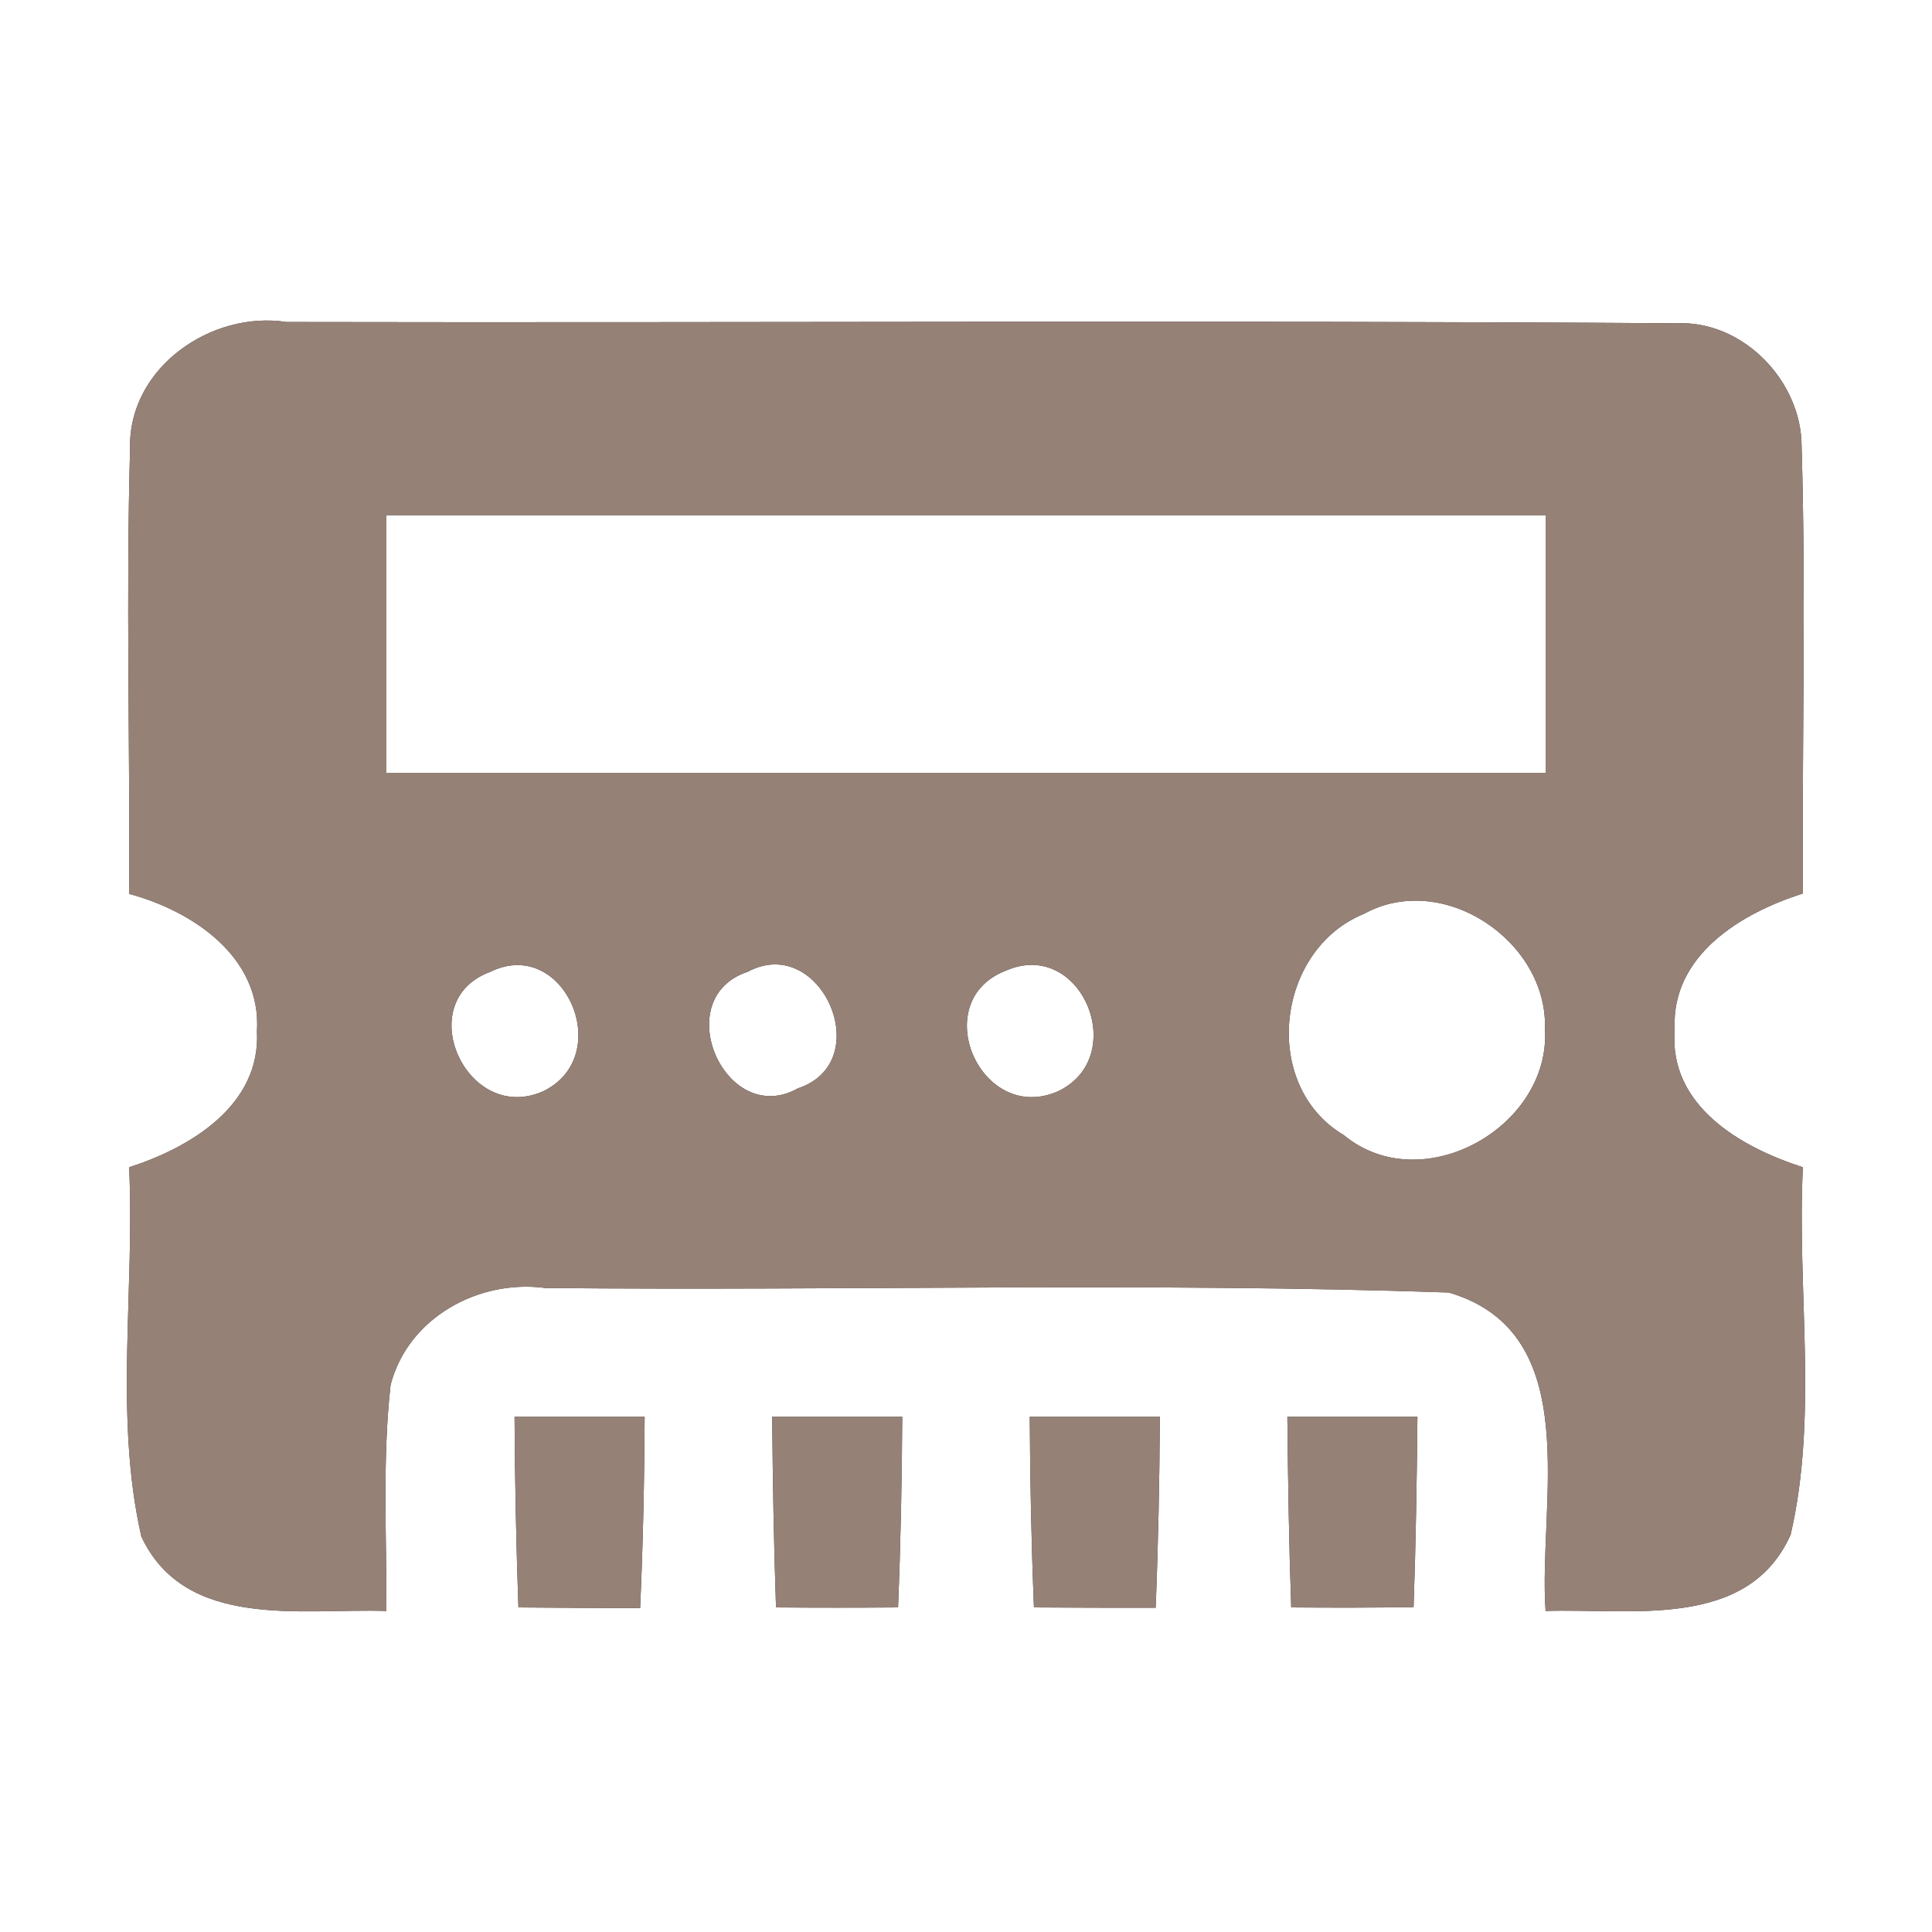 <?xml version="1.0" encoding="UTF-8" ?>
<!DOCTYPE svg PUBLIC "-//W3C//DTD SVG 1.1//EN" "http://www.w3.org/Graphics/SVG/1.1/DTD/svg11.dtd">
<svg width="60pt" height="60pt" viewBox="0 0 60 60" version="1.1" xmlns="http://www.w3.org/2000/svg">
<rect x="0" y="0" width="60" height="60" fill="#333333" stroke="none"/>
<g id="#ffffffff">
<path fill="#ffffff" opacity="1.00" d=" M 0.00 0.00 L 60.00 0.00 L 60.00 60.00 L 0.00 60.00 L 0.00 0.00 M 4.04 13.92 C 3.91 18.53 4.04 23.15 4.01 27.76 C 5.98 28.29 8.13 29.72 7.98 32.03 C 8.10 34.33 5.91 35.64 4.01 36.25 C 4.19 40.06 3.54 43.99 4.39 47.72 C 5.76 50.64 9.39 49.94 12.00 50.03 C 12.01 47.69 11.87 45.34 12.13 43.01 C 12.67 40.92 14.87 39.72 16.94 40.00 C 26.29 40.09 35.65 39.82 44.99 40.14 C 49.27 41.39 47.76 46.71 48.00 50.03 C 50.62 49.94 54.28 50.64 55.61 47.66 C 56.47 43.95 55.80 40.04 55.99 36.25 C 54.06 35.63 51.81 34.34 52.01 31.97 C 51.89 29.67 54.08 28.35 55.99 27.75 C 55.96 23.12 56.09 18.49 55.95 13.86 C 55.95 11.84 54.13 9.94 52.06 10.04 C 37.68 9.94 23.29 10.03 8.90 10.00 C 6.55 9.64 3.98 11.43 4.04 13.92 M 15.98 44.00 C 15.99 45.97 16.03 47.95 16.10 49.92 C 17.36 49.93 18.62 49.94 19.88 49.94 C 19.97 47.96 20.01 45.98 20.02 44.00 C 18.67 44.00 17.33 44.00 15.98 44.00 M 23.98 44.00 C 24.00 45.97 24.03 47.95 24.10 49.92 C 25.36 49.93 26.63 49.93 27.89 49.92 C 27.97 47.95 28.01 45.97 28.02 44.00 C 26.67 44.00 25.33 44.00 23.98 44.00 M 31.98 44.00 C 31.99 45.97 32.03 47.95 32.11 49.92 C 33.37 49.93 34.63 49.93 35.89 49.93 C 35.97 47.95 36.01 45.98 36.02 44.00 C 34.67 44.00 33.33 44.00 31.98 44.00 M 39.98 44.00 C 40.00 45.97 40.03 47.95 40.10 49.92 C 41.37 49.93 42.63 49.93 43.90 49.91 C 43.97 47.94 44.00 45.97 44.02 44.00 C 42.67 44.00 41.33 44.00 39.98 44.00 Z" />
<path fill="#ffffff" opacity="1.00" d=" M 12.00 16.00 C 24.00 16.00 36.00 16.00 48.00 16.00 C 48.00 18.67 48.00 21.33 48.00 24.00 C 36.00 24.00 24.00 24.00 12.00 24.00 C 12.00 21.33 12.00 18.67 12.00 16.00 Z" />
<path fill="#ffffff" opacity="1.00" d=" M 42.36 28.38 C 44.81 27.03 48.07 29.23 47.98 31.95 C 48.17 35.00 44.16 37.26 41.73 35.25 C 39.14 33.71 39.62 29.49 42.36 28.38 Z" />
<path fill="#ffffff" opacity="1.00" d=" M 15.23 30.18 C 17.51 29.06 19.13 32.76 16.89 33.88 C 14.50 34.97 12.74 31.09 15.23 30.18 Z" />
<path fill="#ffffff" opacity="1.00" d=" M 23.22 30.18 C 25.49 28.96 27.26 32.98 24.78 33.80 C 22.53 35.06 20.74 31.00 23.22 30.18 Z" />
<path fill="#ffffff" opacity="1.00" d=" M 31.25 30.14 C 33.58 29.13 35.11 32.81 32.86 33.89 C 30.45 34.95 28.77 31.08 31.25 30.14 Z" />
</g>
<g id="#000000ff">
<path fill="#968176" opacity="1.00" d=" M 4.04 13.92 C 3.98 11.43 6.55 9.64 8.90 10.00 C 23.29 10.03 37.68 9.94 52.06 10.04 C 54.13 9.94 55.95 11.84 55.95 13.86 C 56.09 18.49 55.96 23.12 55.99 27.75 C 54.08 28.35 51.89 29.67 52.01 31.97 C 51.81 34.34 54.06 35.63 55.99 36.25 C 55.80 40.04 56.47 43.95 55.61 47.66 C 54.28 50.64 50.62 49.94 48.00 50.03 C 47.76 46.71 49.27 41.39 44.99 40.14 C 35.65 39.82 26.29 40.09 16.94 40.00 C 14.87 39.72 12.67 40.92 12.13 43.01 C 11.87 45.34 12.01 47.69 12.00 50.03 C 9.39 49.94 5.76 50.64 4.39 47.72 C 3.54 43.99 4.19 40.06 4.01 36.25 C 5.91 35.64 8.10 34.33 7.98 32.03 C 8.13 29.72 5.98 28.29 4.01 27.76 C 4.04 23.15 3.91 18.53 4.04 13.92 M 12.00 16.00 C 12.00 18.67 12.00 21.33 12.00 24.00 C 24.00 24.00 36.00 24.00 48.00 24.00 C 48.00 21.33 48.00 18.67 48.00 16.00 C 36.00 16.00 24.00 16.00 12.00 16.00 M 42.36 28.38 C 39.62 29.49 39.14 33.71 41.73 35.25 C 44.16 37.26 48.17 35.00 47.98 31.95 C 48.07 29.23 44.81 27.03 42.36 28.38 M 15.23 30.18 C 12.74 31.09 14.50 34.97 16.89 33.88 C 19.13 32.76 17.51 29.06 15.23 30.18 M 23.22 30.18 C 20.74 31.00 22.53 35.06 24.78 33.80 C 27.26 32.98 25.49 28.96 23.22 30.18 M 31.25 30.14 C 28.77 31.08 30.45 34.95 32.86 33.89 C 35.11 32.81 33.58 29.13 31.25 30.14 Z" />
<path fill="#968176" opacity="1.00" d=" M 15.98 44.00 C 17.33 44.00 18.67 44.00 20.02 44.00 C 20.01 45.98 19.97 47.96 19.88 49.94 C 18.62 49.94 17.36 49.93 16.10 49.92 C 16.03 47.95 15.99 45.97 15.98 44.00 Z" />
<path fill="#968176" opacity="1.00" d=" M 23.98 44.00 C 25.33 44.00 26.67 44.00 28.02 44.00 C 28.01 45.97 27.97 47.95 27.89 49.92 C 26.63 49.93 25.36 49.93 24.10 49.92 C 24.03 47.95 24.00 45.97 23.98 44.00 Z" />
<path fill="#968176" opacity="1.00" d=" M 31.98 44.00 C 33.33 44.00 34.67 44.00 36.02 44.00 C 36.01 45.98 35.97 47.95 35.89 49.93 C 34.63 49.93 33.37 49.93 32.11 49.92 C 32.03 47.95 31.99 45.97 31.98 44.00 Z" />
<path fill="#968176" opacity="1.00" d=" M 39.98 44.00 C 41.33 44.00 42.67 44.00 44.02 44.00 C 44.00 45.97 43.97 47.94 43.90 49.91 C 42.63 49.93 41.37 49.93 40.10 49.92 C 40.03 47.95 40.00 45.97 39.98 44.00 Z" />
</g>
</svg>

